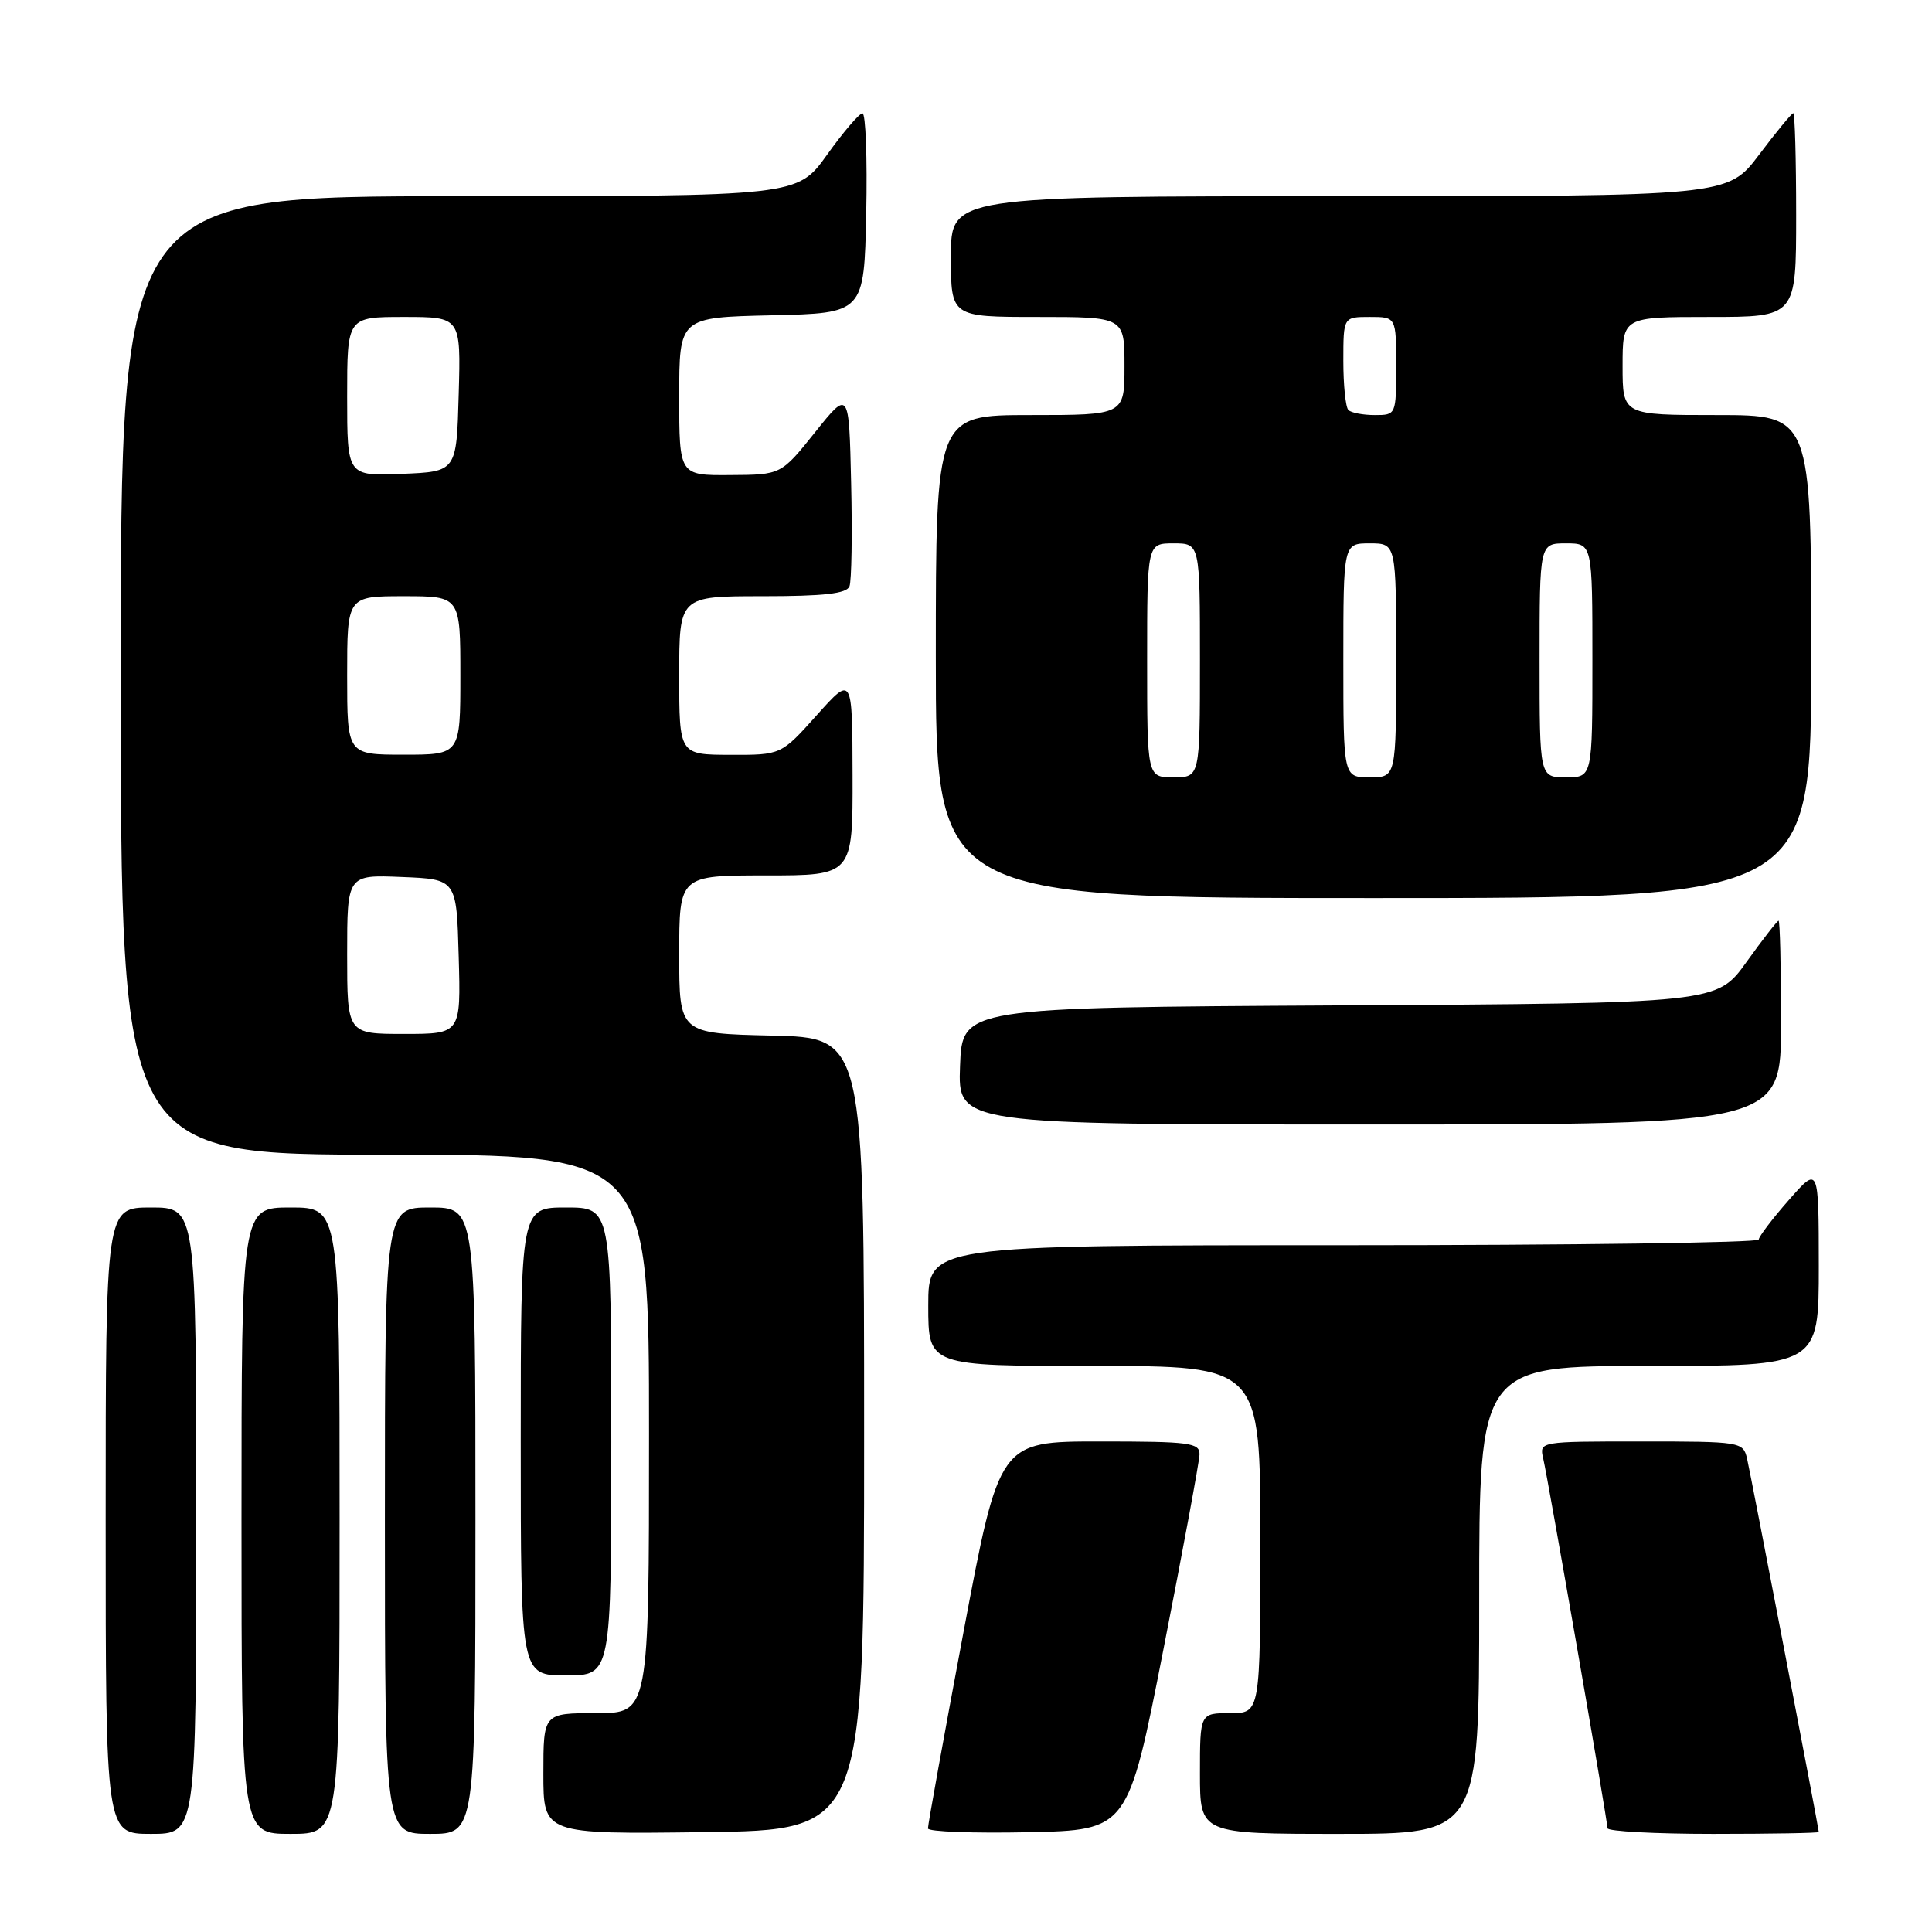 <?xml version="1.0" encoding="UTF-8" standalone="no"?>
<!DOCTYPE svg PUBLIC "-//W3C//DTD SVG 1.1//EN" "http://www.w3.org/Graphics/SVG/1.1/DTD/svg11.dtd" >
<svg xmlns="http://www.w3.org/2000/svg" xmlns:xlink="http://www.w3.org/1999/xlink" version="1.1" viewBox="0 0 256 256">
 <g >
 <path fill="currentColor"
d=" M 26.00 201.50 C 26.00 160.00 26.00 160.00 20.00 160.00 C 14.00 160.00 14.00 160.00 14.00 201.50 C 14.00 243.00 14.00 243.00 20.00 243.00 C 26.00 243.00 26.00 243.00 26.00 201.50 Z  M 45.00 201.50 C 45.00 160.00 45.00 160.00 38.50 160.00 C 32.00 160.00 32.00 160.00 32.00 201.50 C 32.00 243.00 32.00 243.00 38.50 243.00 C 45.00 243.00 45.00 243.00 45.00 201.50 Z  M 63.00 201.50 C 63.00 160.00 63.00 160.00 57.00 160.00 C 51.00 160.00 51.00 160.00 51.00 201.50 C 51.00 243.00 51.00 243.00 57.00 243.00 C 63.00 243.00 63.00 243.00 63.00 201.50 Z  M 114.50 190.00 C 114.50 137.50 114.50 137.50 102.25 137.22 C 90.00 136.94 90.00 136.94 90.00 126.47 C 90.00 116.00 90.00 116.00 101.50 116.00 C 113.00 116.00 113.00 116.00 112.97 102.75 C 112.94 89.50 112.94 89.50 108.22 94.77 C 103.50 100.04 103.50 100.04 96.75 100.02 C 90.00 100.00 90.00 100.00 90.00 89.50 C 90.00 79.00 90.00 79.00 101.03 79.00 C 109.18 79.00 112.19 78.66 112.56 77.69 C 112.84 76.98 112.94 70.82 112.78 64.02 C 112.50 51.66 112.50 51.66 108.00 57.28 C 103.50 62.91 103.50 62.91 96.75 62.95 C 90.00 63.00 90.00 63.00 90.00 52.53 C 90.00 42.06 90.00 42.06 102.25 41.78 C 114.50 41.50 114.50 41.50 114.78 28.25 C 114.93 20.96 114.71 15.01 114.28 15.02 C 113.85 15.03 111.73 17.51 109.58 20.52 C 105.65 26.00 105.65 26.00 60.83 26.00 C 16.00 26.00 16.00 26.00 16.00 89.50 C 16.00 153.00 16.00 153.00 51.00 153.00 C 86.00 153.00 86.00 153.00 86.00 190.00 C 86.00 227.00 86.00 227.00 79.00 227.00 C 72.00 227.00 72.00 227.00 72.00 235.02 C 72.00 243.04 72.00 243.04 93.25 242.77 C 114.50 242.50 114.50 242.50 114.50 190.00 Z  M 154.17 218.50 C 156.76 205.30 158.91 193.71 158.94 192.75 C 158.99 191.17 157.72 191.00 145.71 191.00 C 132.42 191.00 132.42 191.00 127.67 216.25 C 125.06 230.14 122.94 241.85 122.96 242.28 C 122.98 242.71 128.95 242.93 136.23 242.78 C 149.46 242.50 149.46 242.50 154.17 218.50 Z  M 196.00 212.00 C 196.00 181.00 196.00 181.00 218.50 181.00 C 241.00 181.00 241.00 181.00 241.00 167.75 C 240.99 154.50 240.99 154.50 237.04 159.00 C 234.86 161.47 233.07 163.84 233.04 164.25 C 233.02 164.66 208.25 165.00 178.00 165.00 C 123.00 165.00 123.00 165.00 123.00 173.00 C 123.00 181.00 123.00 181.00 145.00 181.00 C 167.00 181.00 167.00 181.00 167.00 204.00 C 167.00 227.00 167.00 227.00 163.00 227.00 C 159.00 227.00 159.00 227.00 159.00 235.00 C 159.00 243.00 159.00 243.00 177.50 243.00 C 196.00 243.00 196.00 243.00 196.00 212.00 Z  M 241.00 242.75 C 240.99 242.25 232.00 195.44 231.49 193.25 C 230.97 191.05 230.64 191.00 217.46 191.00 C 203.97 191.00 203.96 191.00 204.48 193.25 C 205.16 196.16 213.00 241.26 213.00 242.25 C 213.00 242.66 219.30 243.00 227.00 243.00 C 234.70 243.00 241.00 242.89 241.00 242.75 Z  M 81.00 191.00 C 81.00 160.00 81.00 160.00 75.00 160.00 C 69.00 160.00 69.00 160.00 69.00 191.00 C 69.00 222.00 69.00 222.00 75.00 222.00 C 81.00 222.00 81.00 222.00 81.00 191.00 Z  M 236.00 135.50 C 236.00 128.07 235.85 122.00 235.67 122.00 C 235.50 122.00 233.58 124.46 231.42 127.47 C 227.50 132.94 227.50 132.94 177.50 133.22 C 127.50 133.50 127.50 133.50 127.21 141.25 C 126.92 149.00 126.92 149.00 181.46 149.00 C 236.00 149.00 236.00 149.00 236.00 135.50 Z  M 240.00 87.00 C 240.00 55.00 240.00 55.00 227.50 55.00 C 215.00 55.00 215.00 55.00 215.00 48.50 C 215.00 42.00 215.00 42.00 226.50 42.00 C 238.00 42.00 238.00 42.00 238.00 28.50 C 238.00 21.07 237.83 15.00 237.62 15.00 C 237.41 15.00 235.37 17.47 233.09 20.50 C 228.94 26.00 228.94 26.00 177.47 26.00 C 126.00 26.00 126.00 26.00 126.00 34.00 C 126.00 42.00 126.00 42.00 137.50 42.00 C 149.00 42.00 149.00 42.00 149.00 48.50 C 149.00 55.00 149.00 55.00 136.50 55.00 C 124.00 55.00 124.00 55.00 124.00 87.00 C 124.00 119.00 124.00 119.00 182.00 119.00 C 240.00 119.00 240.00 119.00 240.00 87.00 Z  M 46.00 126.46 C 46.00 115.91 46.00 115.91 53.25 116.21 C 60.50 116.50 60.50 116.50 60.78 126.75 C 61.07 137.00 61.07 137.00 53.53 137.00 C 46.00 137.00 46.00 137.00 46.00 126.46 Z  M 46.00 89.50 C 46.00 79.00 46.00 79.00 53.50 79.00 C 61.00 79.00 61.00 79.00 61.00 89.50 C 61.00 100.00 61.00 100.00 53.50 100.00 C 46.00 100.00 46.00 100.00 46.00 89.50 Z  M 46.00 52.54 C 46.00 42.00 46.00 42.00 53.53 42.00 C 61.07 42.00 61.07 42.00 60.78 52.25 C 60.50 62.50 60.50 62.50 53.25 62.79 C 46.00 63.09 46.00 63.09 46.00 52.54 Z  M 152.00 87.50 C 152.00 72.00 152.00 72.00 155.50 72.00 C 159.00 72.00 159.00 72.00 159.00 87.50 C 159.00 103.00 159.00 103.00 155.50 103.00 C 152.00 103.00 152.00 103.00 152.00 87.50 Z  M 178.00 87.50 C 178.00 72.00 178.00 72.00 181.50 72.00 C 185.00 72.00 185.00 72.00 185.00 87.50 C 185.00 103.00 185.00 103.00 181.50 103.00 C 178.00 103.00 178.00 103.00 178.00 87.50 Z  M 204.00 87.50 C 204.00 72.00 204.00 72.00 207.50 72.00 C 211.00 72.00 211.00 72.00 211.00 87.50 C 211.00 103.00 211.00 103.00 207.50 103.00 C 204.00 103.00 204.00 103.00 204.00 87.50 Z  M 178.67 54.33 C 178.30 53.97 178.00 51.04 178.00 47.83 C 178.00 42.00 178.00 42.00 181.50 42.00 C 185.00 42.00 185.00 42.00 185.00 48.50 C 185.00 54.97 184.99 55.00 182.17 55.00 C 180.61 55.00 179.03 54.70 178.67 54.33 Z "/>
</g>
</svg>